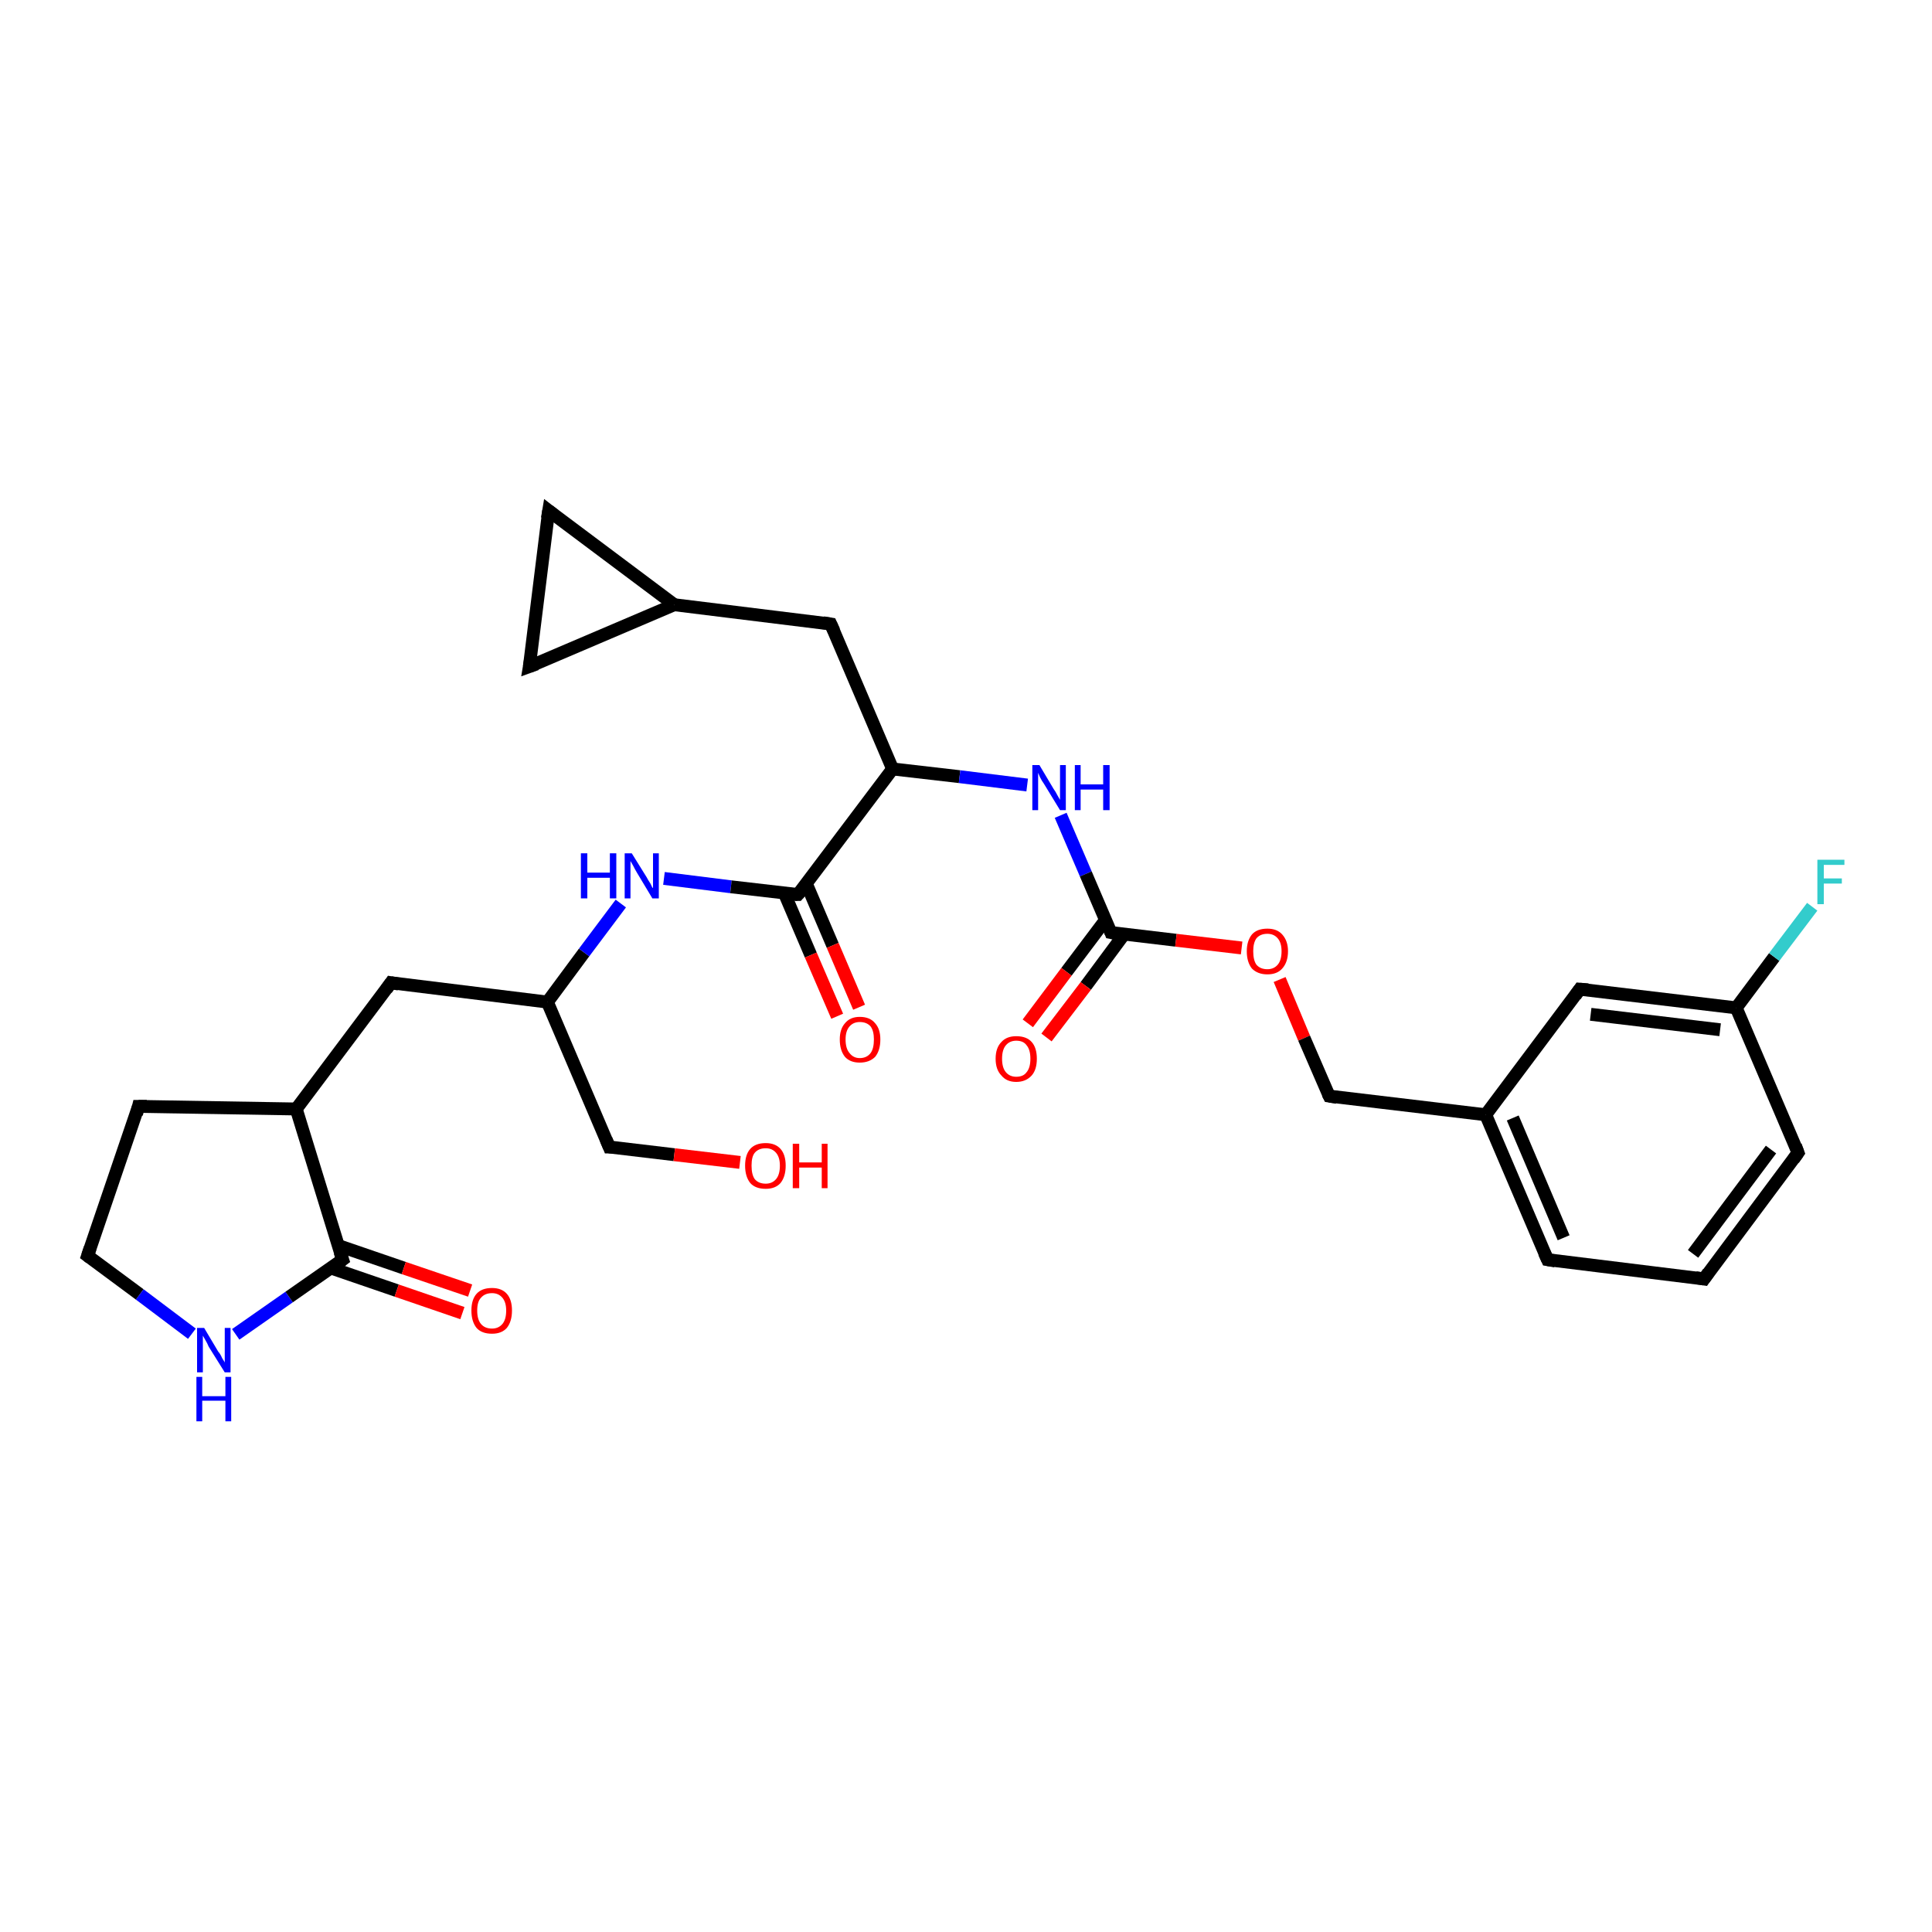 <?xml version='1.0' encoding='iso-8859-1'?>
<svg version='1.1' baseProfile='full'
              xmlns='http://www.w3.org/2000/svg'
                      xmlns:rdkit='http://www.rdkit.org/xml'
                      xmlns:xlink='http://www.w3.org/1999/xlink'
                  xml:space='preserve'
width='300px' height='300px' viewBox='0 0 300 300'>
<!-- END OF HEADER -->
<rect style='opacity:1.0;fill:#FFFFFF;stroke:none' width='300.0' height='300.0' x='0.0' y='0.0'> </rect>
<path class='bond-0 atom-0 atom-1' d='M 51.4,196.9 L 61.6,200.4' style='fill:none;fill-rule:evenodd;stroke:#000000;stroke-width:2.0px;stroke-linecap:butt;stroke-linejoin:miter;stroke-opacity:1' />
<path class='bond-0 atom-0 atom-1' d='M 61.6,200.4 L 71.8,203.9' style='fill:none;fill-rule:evenodd;stroke:#FF0000;stroke-width:2.0px;stroke-linecap:butt;stroke-linejoin:miter;stroke-opacity:1' />
<path class='bond-0 atom-0 atom-1' d='M 52.5,193.4 L 62.7,196.9' style='fill:none;fill-rule:evenodd;stroke:#000000;stroke-width:2.0px;stroke-linecap:butt;stroke-linejoin:miter;stroke-opacity:1' />
<path class='bond-0 atom-0 atom-1' d='M 62.7,196.9 L 73.0,200.4' style='fill:none;fill-rule:evenodd;stroke:#FF0000;stroke-width:2.0px;stroke-linecap:butt;stroke-linejoin:miter;stroke-opacity:1' />
<path class='bond-1 atom-0 atom-2' d='M 53.2,195.6 L 46.0,172.2' style='fill:none;fill-rule:evenodd;stroke:#000000;stroke-width:2.0px;stroke-linecap:butt;stroke-linejoin:miter;stroke-opacity:1' />
<path class='bond-2 atom-2 atom-3' d='M 46.0,172.2 L 60.7,152.6' style='fill:none;fill-rule:evenodd;stroke:#000000;stroke-width:2.0px;stroke-linecap:butt;stroke-linejoin:miter;stroke-opacity:1' />
<path class='bond-3 atom-3 atom-4' d='M 60.7,152.6 L 85.0,155.6' style='fill:none;fill-rule:evenodd;stroke:#000000;stroke-width:2.0px;stroke-linecap:butt;stroke-linejoin:miter;stroke-opacity:1' />
<path class='bond-4 atom-4 atom-5' d='M 85.0,155.6 L 94.6,178.1' style='fill:none;fill-rule:evenodd;stroke:#000000;stroke-width:2.0px;stroke-linecap:butt;stroke-linejoin:miter;stroke-opacity:1' />
<path class='bond-5 atom-5 atom-6' d='M 94.6,178.1 L 104.7,179.3' style='fill:none;fill-rule:evenodd;stroke:#000000;stroke-width:2.0px;stroke-linecap:butt;stroke-linejoin:miter;stroke-opacity:1' />
<path class='bond-5 atom-5 atom-6' d='M 104.7,179.3 L 114.9,180.5' style='fill:none;fill-rule:evenodd;stroke:#FF0000;stroke-width:2.0px;stroke-linecap:butt;stroke-linejoin:miter;stroke-opacity:1' />
<path class='bond-6 atom-4 atom-7' d='M 85.0,155.6 L 90.7,147.9' style='fill:none;fill-rule:evenodd;stroke:#000000;stroke-width:2.0px;stroke-linecap:butt;stroke-linejoin:miter;stroke-opacity:1' />
<path class='bond-6 atom-4 atom-7' d='M 90.7,147.9 L 96.4,140.3' style='fill:none;fill-rule:evenodd;stroke:#0000FF;stroke-width:2.0px;stroke-linecap:butt;stroke-linejoin:miter;stroke-opacity:1' />
<path class='bond-7 atom-7 atom-8' d='M 103.1,136.4 L 113.5,137.7' style='fill:none;fill-rule:evenodd;stroke:#0000FF;stroke-width:2.0px;stroke-linecap:butt;stroke-linejoin:miter;stroke-opacity:1' />
<path class='bond-7 atom-7 atom-8' d='M 113.5,137.7 L 123.9,138.9' style='fill:none;fill-rule:evenodd;stroke:#000000;stroke-width:2.0px;stroke-linecap:butt;stroke-linejoin:miter;stroke-opacity:1' />
<path class='bond-8 atom-8 atom-9' d='M 123.9,138.9 L 138.6,119.4' style='fill:none;fill-rule:evenodd;stroke:#000000;stroke-width:2.0px;stroke-linecap:butt;stroke-linejoin:miter;stroke-opacity:1' />
<path class='bond-9 atom-9 atom-10' d='M 138.6,119.4 L 129.0,96.9' style='fill:none;fill-rule:evenodd;stroke:#000000;stroke-width:2.0px;stroke-linecap:butt;stroke-linejoin:miter;stroke-opacity:1' />
<path class='bond-10 atom-10 atom-11' d='M 129.0,96.9 L 104.7,93.9' style='fill:none;fill-rule:evenodd;stroke:#000000;stroke-width:2.0px;stroke-linecap:butt;stroke-linejoin:miter;stroke-opacity:1' />
<path class='bond-11 atom-11 atom-12' d='M 104.7,93.9 L 82.2,103.5' style='fill:none;fill-rule:evenodd;stroke:#000000;stroke-width:2.0px;stroke-linecap:butt;stroke-linejoin:miter;stroke-opacity:1' />
<path class='bond-12 atom-12 atom-13' d='M 82.2,103.5 L 85.2,79.3' style='fill:none;fill-rule:evenodd;stroke:#000000;stroke-width:2.0px;stroke-linecap:butt;stroke-linejoin:miter;stroke-opacity:1' />
<path class='bond-13 atom-9 atom-14' d='M 138.6,119.4 L 149.0,120.6' style='fill:none;fill-rule:evenodd;stroke:#000000;stroke-width:2.0px;stroke-linecap:butt;stroke-linejoin:miter;stroke-opacity:1' />
<path class='bond-13 atom-9 atom-14' d='M 149.0,120.6 L 159.5,121.9' style='fill:none;fill-rule:evenodd;stroke:#0000FF;stroke-width:2.0px;stroke-linecap:butt;stroke-linejoin:miter;stroke-opacity:1' />
<path class='bond-14 atom-14 atom-15' d='M 164.7,126.6 L 168.6,135.7' style='fill:none;fill-rule:evenodd;stroke:#0000FF;stroke-width:2.0px;stroke-linecap:butt;stroke-linejoin:miter;stroke-opacity:1' />
<path class='bond-14 atom-14 atom-15' d='M 168.6,135.7 L 172.5,144.8' style='fill:none;fill-rule:evenodd;stroke:#000000;stroke-width:2.0px;stroke-linecap:butt;stroke-linejoin:miter;stroke-opacity:1' />
<path class='bond-15 atom-15 atom-16' d='M 171.7,142.8 L 165.6,150.9' style='fill:none;fill-rule:evenodd;stroke:#000000;stroke-width:2.0px;stroke-linecap:butt;stroke-linejoin:miter;stroke-opacity:1' />
<path class='bond-15 atom-15 atom-16' d='M 165.6,150.9 L 159.6,158.9' style='fill:none;fill-rule:evenodd;stroke:#FF0000;stroke-width:2.0px;stroke-linecap:butt;stroke-linejoin:miter;stroke-opacity:1' />
<path class='bond-15 atom-15 atom-16' d='M 174.6,145.0 L 168.6,153.1' style='fill:none;fill-rule:evenodd;stroke:#000000;stroke-width:2.0px;stroke-linecap:butt;stroke-linejoin:miter;stroke-opacity:1' />
<path class='bond-15 atom-15 atom-16' d='M 168.6,153.1 L 162.5,161.1' style='fill:none;fill-rule:evenodd;stroke:#FF0000;stroke-width:2.0px;stroke-linecap:butt;stroke-linejoin:miter;stroke-opacity:1' />
<path class='bond-16 atom-15 atom-17' d='M 172.5,144.8 L 182.6,146.0' style='fill:none;fill-rule:evenodd;stroke:#000000;stroke-width:2.0px;stroke-linecap:butt;stroke-linejoin:miter;stroke-opacity:1' />
<path class='bond-16 atom-15 atom-17' d='M 182.6,146.0 L 192.8,147.2' style='fill:none;fill-rule:evenodd;stroke:#FF0000;stroke-width:2.0px;stroke-linecap:butt;stroke-linejoin:miter;stroke-opacity:1' />
<path class='bond-17 atom-17 atom-18' d='M 198.7,152.1 L 202.5,161.2' style='fill:none;fill-rule:evenodd;stroke:#FF0000;stroke-width:2.0px;stroke-linecap:butt;stroke-linejoin:miter;stroke-opacity:1' />
<path class='bond-17 atom-17 atom-18' d='M 202.5,161.2 L 206.4,170.2' style='fill:none;fill-rule:evenodd;stroke:#000000;stroke-width:2.0px;stroke-linecap:butt;stroke-linejoin:miter;stroke-opacity:1' />
<path class='bond-18 atom-18 atom-19' d='M 206.4,170.2 L 230.7,173.1' style='fill:none;fill-rule:evenodd;stroke:#000000;stroke-width:2.0px;stroke-linecap:butt;stroke-linejoin:miter;stroke-opacity:1' />
<path class='bond-19 atom-19 atom-20' d='M 230.7,173.1 L 240.3,195.6' style='fill:none;fill-rule:evenodd;stroke:#000000;stroke-width:2.0px;stroke-linecap:butt;stroke-linejoin:miter;stroke-opacity:1' />
<path class='bond-19 atom-19 atom-20' d='M 234.9,173.6 L 242.8,192.2' style='fill:none;fill-rule:evenodd;stroke:#000000;stroke-width:2.0px;stroke-linecap:butt;stroke-linejoin:miter;stroke-opacity:1' />
<path class='bond-20 atom-20 atom-21' d='M 240.3,195.6 L 264.6,198.6' style='fill:none;fill-rule:evenodd;stroke:#000000;stroke-width:2.0px;stroke-linecap:butt;stroke-linejoin:miter;stroke-opacity:1' />
<path class='bond-21 atom-21 atom-22' d='M 264.6,198.6 L 279.2,179.0' style='fill:none;fill-rule:evenodd;stroke:#000000;stroke-width:2.0px;stroke-linecap:butt;stroke-linejoin:miter;stroke-opacity:1' />
<path class='bond-21 atom-21 atom-22' d='M 262.9,194.7 L 275.0,178.5' style='fill:none;fill-rule:evenodd;stroke:#000000;stroke-width:2.0px;stroke-linecap:butt;stroke-linejoin:miter;stroke-opacity:1' />
<path class='bond-22 atom-22 atom-23' d='M 279.2,179.0 L 269.6,156.5' style='fill:none;fill-rule:evenodd;stroke:#000000;stroke-width:2.0px;stroke-linecap:butt;stroke-linejoin:miter;stroke-opacity:1' />
<path class='bond-23 atom-23 atom-24' d='M 269.6,156.5 L 245.3,153.6' style='fill:none;fill-rule:evenodd;stroke:#000000;stroke-width:2.0px;stroke-linecap:butt;stroke-linejoin:miter;stroke-opacity:1' />
<path class='bond-23 atom-23 atom-24' d='M 267.1,159.9 L 247.0,157.5' style='fill:none;fill-rule:evenodd;stroke:#000000;stroke-width:2.0px;stroke-linecap:butt;stroke-linejoin:miter;stroke-opacity:1' />
<path class='bond-24 atom-23 atom-25' d='M 269.6,156.5 L 275.5,148.6' style='fill:none;fill-rule:evenodd;stroke:#000000;stroke-width:2.0px;stroke-linecap:butt;stroke-linejoin:miter;stroke-opacity:1' />
<path class='bond-24 atom-23 atom-25' d='M 275.5,148.6 L 281.4,140.8' style='fill:none;fill-rule:evenodd;stroke:#33CCCC;stroke-width:2.0px;stroke-linecap:butt;stroke-linejoin:miter;stroke-opacity:1' />
<path class='bond-25 atom-8 atom-26' d='M 121.8,138.7 L 125.9,148.3' style='fill:none;fill-rule:evenodd;stroke:#000000;stroke-width:2.0px;stroke-linecap:butt;stroke-linejoin:miter;stroke-opacity:1' />
<path class='bond-25 atom-8 atom-26' d='M 125.9,148.3 L 130.0,157.8' style='fill:none;fill-rule:evenodd;stroke:#FF0000;stroke-width:2.0px;stroke-linecap:butt;stroke-linejoin:miter;stroke-opacity:1' />
<path class='bond-25 atom-8 atom-26' d='M 125.2,137.2 L 129.3,146.8' style='fill:none;fill-rule:evenodd;stroke:#000000;stroke-width:2.0px;stroke-linecap:butt;stroke-linejoin:miter;stroke-opacity:1' />
<path class='bond-25 atom-8 atom-26' d='M 129.3,146.8 L 133.4,156.4' style='fill:none;fill-rule:evenodd;stroke:#FF0000;stroke-width:2.0px;stroke-linecap:butt;stroke-linejoin:miter;stroke-opacity:1' />
<path class='bond-26 atom-2 atom-27' d='M 46.0,172.2 L 21.5,171.8' style='fill:none;fill-rule:evenodd;stroke:#000000;stroke-width:2.0px;stroke-linecap:butt;stroke-linejoin:miter;stroke-opacity:1' />
<path class='bond-27 atom-27 atom-28' d='M 21.5,171.8 L 13.6,195.0' style='fill:none;fill-rule:evenodd;stroke:#000000;stroke-width:2.0px;stroke-linecap:butt;stroke-linejoin:miter;stroke-opacity:1' />
<path class='bond-28 atom-28 atom-29' d='M 13.6,195.0 L 21.7,201.0' style='fill:none;fill-rule:evenodd;stroke:#000000;stroke-width:2.0px;stroke-linecap:butt;stroke-linejoin:miter;stroke-opacity:1' />
<path class='bond-28 atom-28 atom-29' d='M 21.7,201.0 L 29.8,207.1' style='fill:none;fill-rule:evenodd;stroke:#0000FF;stroke-width:2.0px;stroke-linecap:butt;stroke-linejoin:miter;stroke-opacity:1' />
<path class='bond-29 atom-13 atom-11' d='M 85.2,79.3 L 104.7,93.9' style='fill:none;fill-rule:evenodd;stroke:#000000;stroke-width:2.0px;stroke-linecap:butt;stroke-linejoin:miter;stroke-opacity:1' />
<path class='bond-30 atom-24 atom-19' d='M 245.3,153.6 L 230.7,173.1' style='fill:none;fill-rule:evenodd;stroke:#000000;stroke-width:2.0px;stroke-linecap:butt;stroke-linejoin:miter;stroke-opacity:1' />
<path class='bond-31 atom-29 atom-0' d='M 36.6,207.2 L 44.9,201.4' style='fill:none;fill-rule:evenodd;stroke:#0000FF;stroke-width:2.0px;stroke-linecap:butt;stroke-linejoin:miter;stroke-opacity:1' />
<path class='bond-31 atom-29 atom-0' d='M 44.9,201.4 L 53.2,195.6' style='fill:none;fill-rule:evenodd;stroke:#000000;stroke-width:2.0px;stroke-linecap:butt;stroke-linejoin:miter;stroke-opacity:1' />
<path d='M 52.8,194.4 L 53.2,195.6 L 52.8,195.9' style='fill:none;stroke:#000000;stroke-width:2.0px;stroke-linecap:butt;stroke-linejoin:miter;stroke-opacity:1;' />
<path d='M 60.0,153.6 L 60.7,152.6 L 61.9,152.8' style='fill:none;stroke:#000000;stroke-width:2.0px;stroke-linecap:butt;stroke-linejoin:miter;stroke-opacity:1;' />
<path d='M 94.1,176.9 L 94.6,178.1 L 95.1,178.1' style='fill:none;stroke:#000000;stroke-width:2.0px;stroke-linecap:butt;stroke-linejoin:miter;stroke-opacity:1;' />
<path d='M 123.4,138.9 L 123.9,138.9 L 124.7,138.0' style='fill:none;stroke:#000000;stroke-width:2.0px;stroke-linecap:butt;stroke-linejoin:miter;stroke-opacity:1;' />
<path d='M 129.5,98.0 L 129.0,96.9 L 127.8,96.7' style='fill:none;stroke:#000000;stroke-width:2.0px;stroke-linecap:butt;stroke-linejoin:miter;stroke-opacity:1;' />
<path d='M 83.3,103.1 L 82.2,103.5 L 82.4,102.3' style='fill:none;stroke:#000000;stroke-width:2.0px;stroke-linecap:butt;stroke-linejoin:miter;stroke-opacity:1;' />
<path d='M 85.0,80.5 L 85.2,79.3 L 86.1,80.0' style='fill:none;stroke:#000000;stroke-width:2.0px;stroke-linecap:butt;stroke-linejoin:miter;stroke-opacity:1;' />
<path d='M 172.3,144.3 L 172.5,144.8 L 173.0,144.9' style='fill:none;stroke:#000000;stroke-width:2.0px;stroke-linecap:butt;stroke-linejoin:miter;stroke-opacity:1;' />
<path d='M 206.2,169.8 L 206.4,170.2 L 207.6,170.4' style='fill:none;stroke:#000000;stroke-width:2.0px;stroke-linecap:butt;stroke-linejoin:miter;stroke-opacity:1;' />
<path d='M 239.8,194.5 L 240.3,195.6 L 241.5,195.8' style='fill:none;stroke:#000000;stroke-width:2.0px;stroke-linecap:butt;stroke-linejoin:miter;stroke-opacity:1;' />
<path d='M 263.3,198.4 L 264.6,198.6 L 265.3,197.6' style='fill:none;stroke:#000000;stroke-width:2.0px;stroke-linecap:butt;stroke-linejoin:miter;stroke-opacity:1;' />
<path d='M 278.5,180.0 L 279.2,179.0 L 278.8,177.9' style='fill:none;stroke:#000000;stroke-width:2.0px;stroke-linecap:butt;stroke-linejoin:miter;stroke-opacity:1;' />
<path d='M 246.6,153.7 L 245.3,153.6 L 244.6,154.6' style='fill:none;stroke:#000000;stroke-width:2.0px;stroke-linecap:butt;stroke-linejoin:miter;stroke-opacity:1;' />
<path d='M 22.8,171.8 L 21.5,171.8 L 21.2,173.0' style='fill:none;stroke:#000000;stroke-width:2.0px;stroke-linecap:butt;stroke-linejoin:miter;stroke-opacity:1;' />
<path d='M 14.0,193.8 L 13.6,195.0 L 14.0,195.3' style='fill:none;stroke:#000000;stroke-width:2.0px;stroke-linecap:butt;stroke-linejoin:miter;stroke-opacity:1;' />
<path class='atom-1' d='M 73.2 203.5
Q 73.2 201.8, 74.0 200.9
Q 74.8 200.0, 76.4 200.0
Q 77.9 200.0, 78.7 200.9
Q 79.5 201.8, 79.5 203.5
Q 79.5 205.2, 78.7 206.2
Q 77.9 207.1, 76.4 207.1
Q 74.8 207.1, 74.0 206.2
Q 73.2 205.2, 73.2 203.5
M 76.4 206.3
Q 77.4 206.3, 78.0 205.6
Q 78.6 204.9, 78.6 203.5
Q 78.6 202.2, 78.0 201.5
Q 77.4 200.8, 76.4 200.8
Q 75.3 200.8, 74.7 201.5
Q 74.1 202.1, 74.1 203.5
Q 74.1 204.9, 74.7 205.6
Q 75.3 206.3, 76.4 206.3
' fill='#FF0000'/>
<path class='atom-6' d='M 115.7 181.0
Q 115.7 179.3, 116.5 178.4
Q 117.3 177.5, 118.9 177.5
Q 120.4 177.5, 121.2 178.4
Q 122.0 179.3, 122.0 181.0
Q 122.0 182.7, 121.2 183.7
Q 120.4 184.6, 118.9 184.6
Q 117.3 184.6, 116.5 183.7
Q 115.7 182.7, 115.7 181.0
M 118.9 183.8
Q 119.9 183.8, 120.5 183.1
Q 121.1 182.4, 121.1 181.0
Q 121.1 179.7, 120.5 179.0
Q 119.9 178.3, 118.9 178.3
Q 117.8 178.3, 117.2 179.0
Q 116.7 179.6, 116.7 181.0
Q 116.7 182.4, 117.2 183.1
Q 117.8 183.8, 118.9 183.8
' fill='#FF0000'/>
<path class='atom-6' d='M 123.1 177.6
L 124.1 177.6
L 124.1 180.5
L 127.6 180.5
L 127.6 177.6
L 128.5 177.6
L 128.5 184.5
L 127.6 184.5
L 127.6 181.3
L 124.1 181.3
L 124.1 184.5
L 123.1 184.5
L 123.1 177.6
' fill='#FF0000'/>
<path class='atom-7' d='M 90.2 132.5
L 91.2 132.5
L 91.2 135.5
L 94.7 135.5
L 94.7 132.5
L 95.7 132.5
L 95.7 139.5
L 94.7 139.5
L 94.7 136.3
L 91.2 136.3
L 91.2 139.5
L 90.2 139.5
L 90.2 132.5
' fill='#0000FF'/>
<path class='atom-7' d='M 98.1 132.5
L 100.4 136.2
Q 100.6 136.6, 101.0 137.2
Q 101.3 137.9, 101.4 137.9
L 101.4 132.5
L 102.3 132.5
L 102.3 139.5
L 101.3 139.5
L 98.9 135.5
Q 98.6 135.0, 98.3 134.4
Q 98.0 133.9, 97.9 133.7
L 97.9 139.5
L 97.0 139.5
L 97.0 132.5
L 98.1 132.5
' fill='#0000FF'/>
<path class='atom-14' d='M 161.4 118.8
L 163.6 122.5
Q 163.9 122.9, 164.2 123.5
Q 164.6 124.2, 164.6 124.2
L 164.6 118.8
L 165.5 118.8
L 165.5 125.8
L 164.6 125.8
L 162.1 121.7
Q 161.8 121.3, 161.5 120.7
Q 161.3 120.2, 161.2 120.0
L 161.2 125.8
L 160.3 125.8
L 160.3 118.8
L 161.4 118.8
' fill='#0000FF'/>
<path class='atom-14' d='M 166.9 118.8
L 167.8 118.8
L 167.8 121.8
L 171.3 121.8
L 171.3 118.8
L 172.3 118.8
L 172.3 125.8
L 171.3 125.8
L 171.3 122.6
L 167.8 122.6
L 167.8 125.8
L 166.9 125.8
L 166.9 118.8
' fill='#0000FF'/>
<path class='atom-16' d='M 154.6 164.4
Q 154.6 162.7, 155.5 161.8
Q 156.3 160.9, 157.8 160.9
Q 159.4 160.9, 160.2 161.8
Q 161.0 162.7, 161.0 164.4
Q 161.0 166.1, 160.2 167.0
Q 159.3 168.0, 157.8 168.0
Q 156.3 168.0, 155.5 167.0
Q 154.6 166.1, 154.6 164.4
M 157.8 167.2
Q 158.9 167.2, 159.4 166.5
Q 160.0 165.8, 160.0 164.4
Q 160.0 163.0, 159.4 162.3
Q 158.9 161.6, 157.8 161.6
Q 156.8 161.6, 156.2 162.3
Q 155.6 163.0, 155.6 164.4
Q 155.6 165.8, 156.2 166.5
Q 156.8 167.2, 157.8 167.2
' fill='#FF0000'/>
<path class='atom-17' d='M 193.6 147.7
Q 193.6 146.1, 194.4 145.1
Q 195.2 144.2, 196.8 144.2
Q 198.3 144.2, 199.1 145.1
Q 200.0 146.1, 200.0 147.7
Q 200.0 149.4, 199.1 150.4
Q 198.3 151.3, 196.8 151.3
Q 195.3 151.3, 194.4 150.4
Q 193.6 149.4, 193.6 147.7
M 196.8 150.5
Q 197.8 150.5, 198.4 149.8
Q 199.0 149.1, 199.0 147.7
Q 199.0 146.4, 198.4 145.7
Q 197.8 145.0, 196.8 145.0
Q 195.7 145.0, 195.1 145.7
Q 194.6 146.4, 194.6 147.7
Q 194.6 149.1, 195.1 149.8
Q 195.7 150.5, 196.8 150.5
' fill='#FF0000'/>
<path class='atom-25' d='M 282.2 133.5
L 286.4 133.5
L 286.4 134.3
L 283.2 134.3
L 283.2 136.4
L 286.0 136.4
L 286.0 137.2
L 283.2 137.2
L 283.2 140.4
L 282.2 140.4
L 282.2 133.5
' fill='#33CCCC'/>
<path class='atom-26' d='M 130.4 161.4
Q 130.4 159.8, 131.2 158.9
Q 132.0 157.9, 133.5 157.9
Q 135.1 157.9, 135.9 158.9
Q 136.7 159.8, 136.7 161.4
Q 136.7 163.1, 135.9 164.1
Q 135.0 165.0, 133.5 165.0
Q 132.0 165.0, 131.2 164.1
Q 130.4 163.1, 130.4 161.4
M 133.5 164.3
Q 134.6 164.3, 135.2 163.5
Q 135.7 162.8, 135.7 161.4
Q 135.7 160.1, 135.2 159.4
Q 134.6 158.7, 133.5 158.7
Q 132.5 158.7, 131.9 159.4
Q 131.3 160.1, 131.3 161.4
Q 131.3 162.8, 131.9 163.5
Q 132.5 164.3, 133.5 164.3
' fill='#FF0000'/>
<path class='atom-29' d='M 31.7 206.2
L 33.9 209.9
Q 34.2 210.2, 34.5 210.9
Q 34.9 211.5, 34.9 211.6
L 34.9 206.2
L 35.8 206.2
L 35.8 213.1
L 34.9 213.1
L 32.4 209.1
Q 32.2 208.6, 31.9 208.1
Q 31.6 207.6, 31.5 207.4
L 31.5 213.1
L 30.6 213.1
L 30.6 206.2
L 31.7 206.2
' fill='#0000FF'/>
<path class='atom-29' d='M 30.5 213.8
L 31.4 213.8
L 31.4 216.8
L 35.0 216.8
L 35.0 213.8
L 35.9 213.8
L 35.9 220.7
L 35.0 220.7
L 35.0 217.5
L 31.4 217.5
L 31.4 220.7
L 30.5 220.7
L 30.5 213.8
' fill='#0000FF'/>
</svg>
